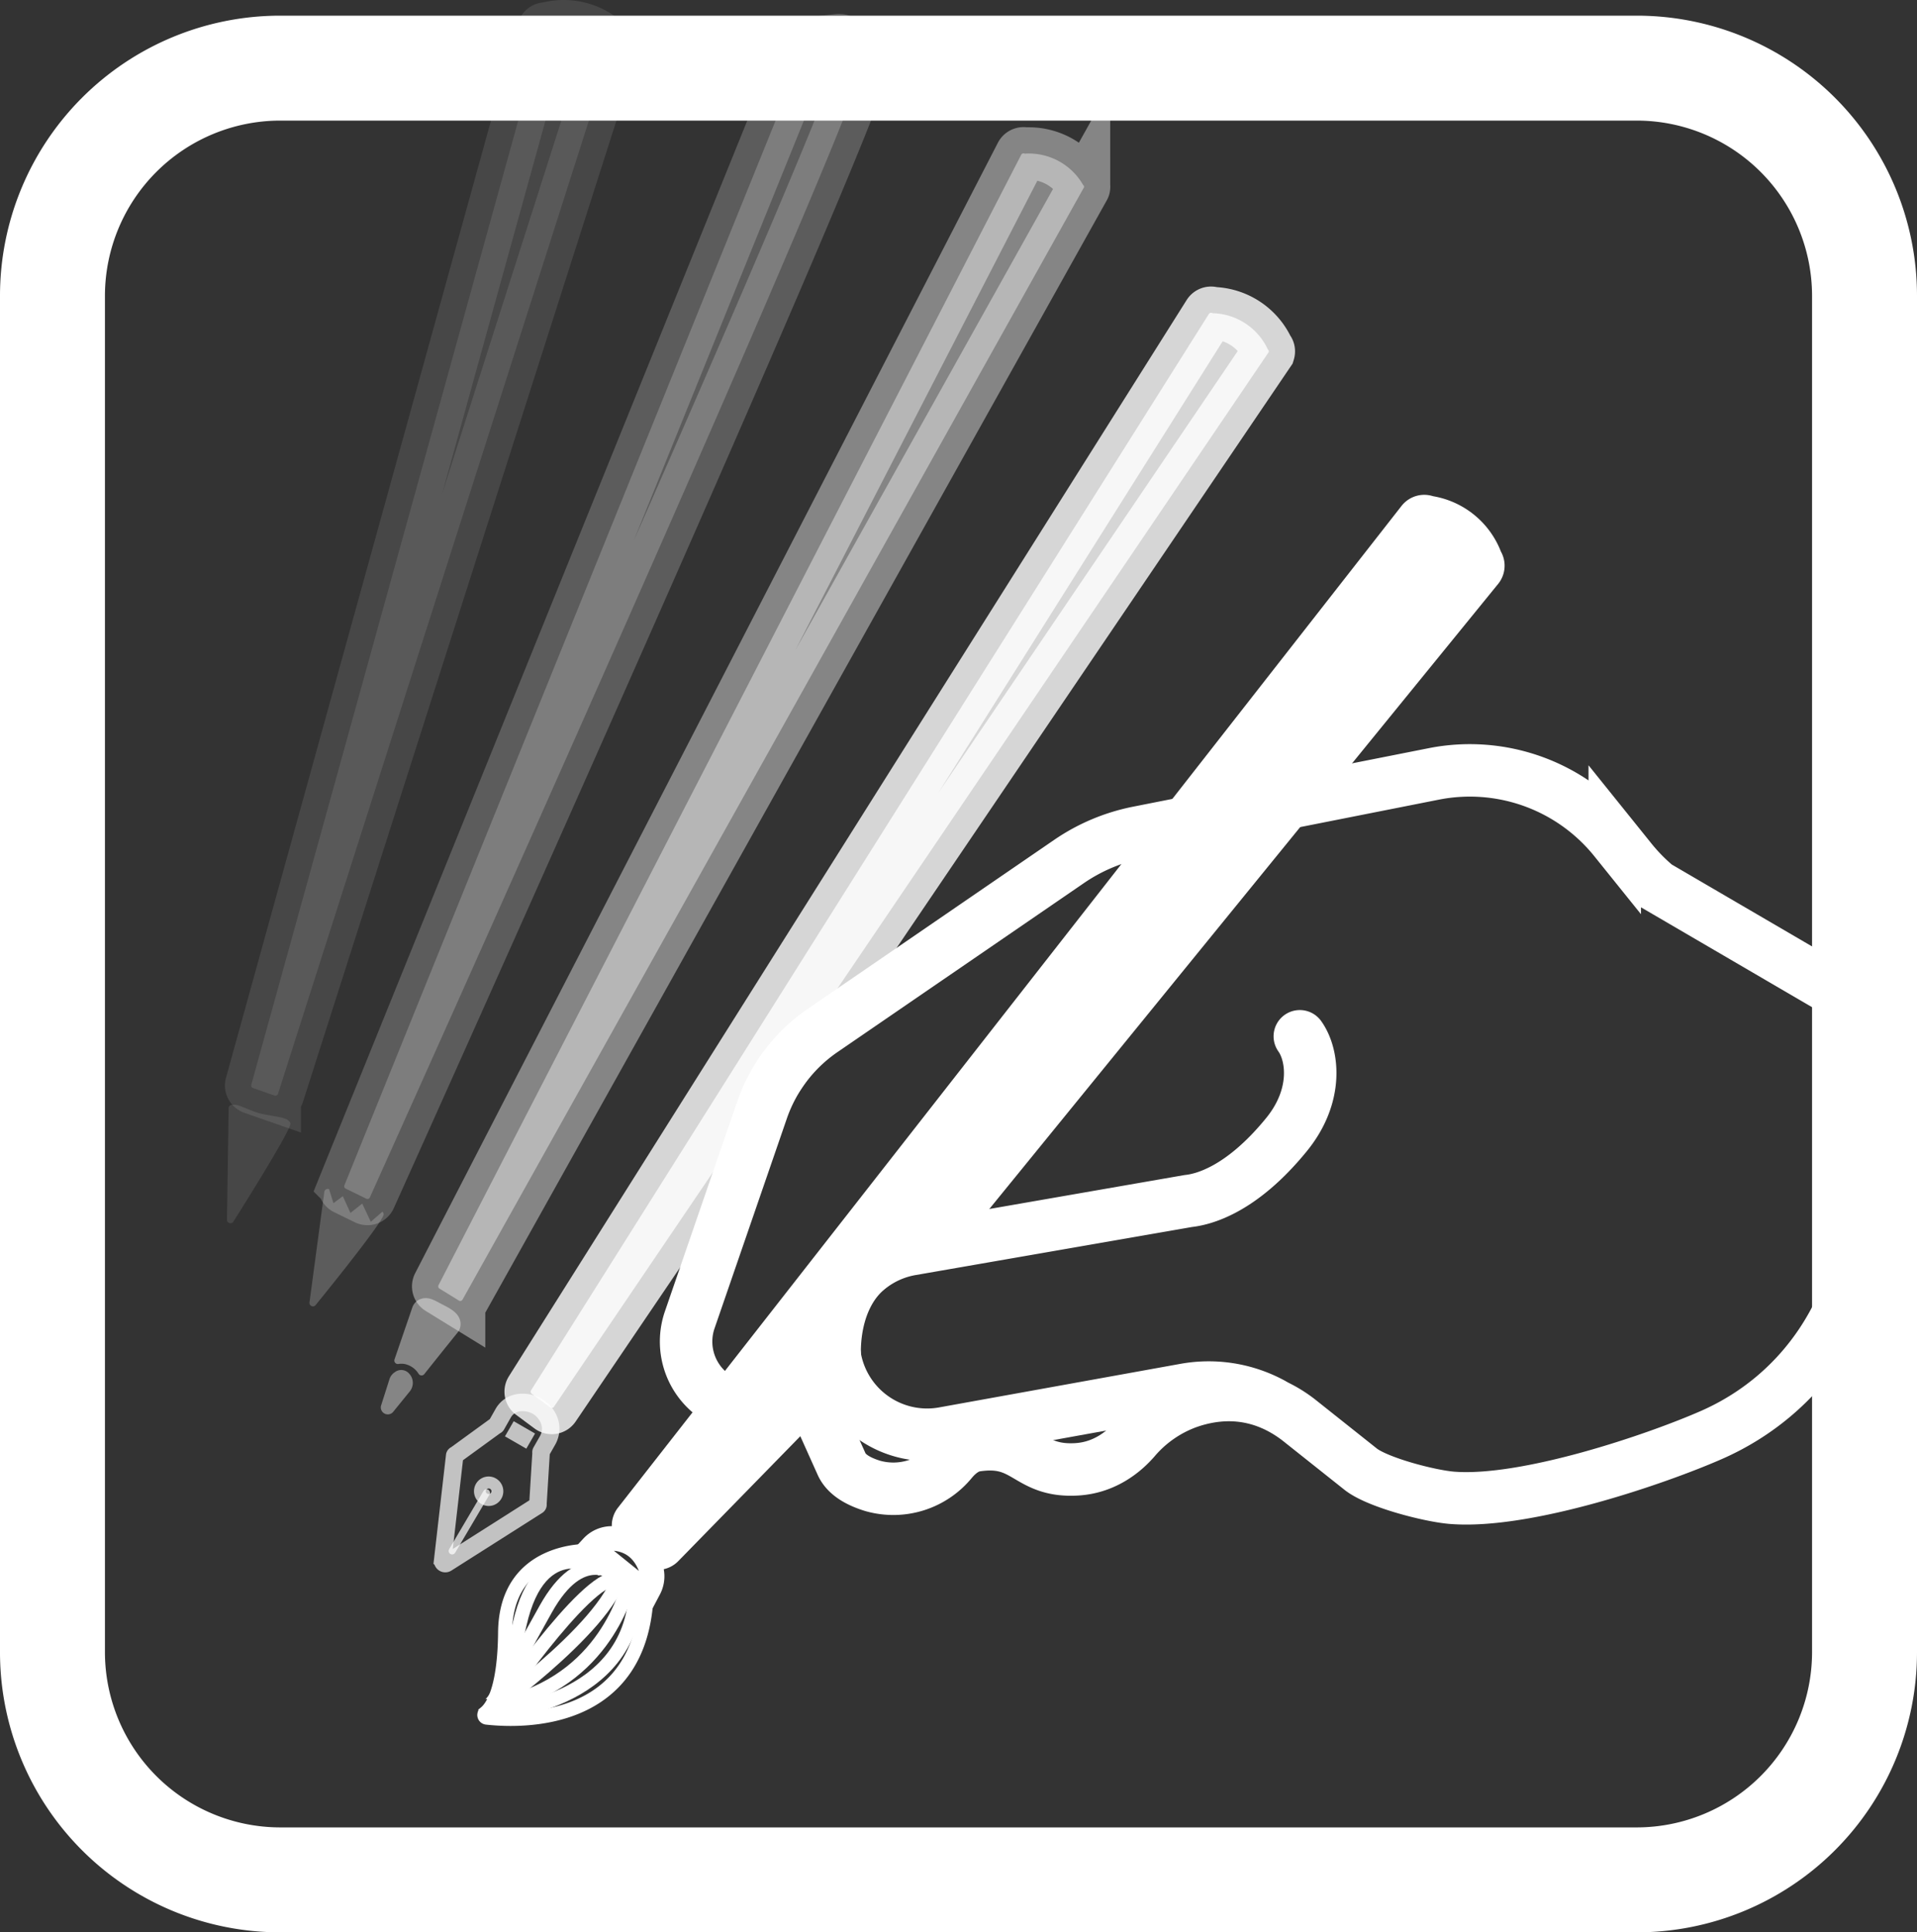 <svg xmlns="http://www.w3.org/2000/svg" viewBox="0 0 548 552.48">
  <rect x="0" y="0" width="548" height="552.48" fill="#333333" stroke="none"/>
  <defs>
    <linearGradient id="linear" x1="0%" y1="0%" x2="100%" y2="50%">
      <stop offset="-50%" stop-color="#ddd6f3"/>
      <stop offset="150%" stop-color="#faaca8"/>
      <!-- <stop offset="-50%"   stop-color="#fa5b42"/>
      <stop offset="150%" stop-color="#fa7f42"/> -->
    </linearGradient>
    <style>
      .cls-1,
      .cls-10,
      .cls-11,
      .cls-12,
      .cls-13,
      .cls-14,
      .cls-3,
      .cls-8,
      .cls-9 {
        fill: white;
      }
      .cls-2,
      .cls-4,
      .cls-5,
      .cls-6,
      .cls-7 {
        fill: none;
      }
      .cls-10,
      .cls-13,
      .cls-2,
      .cls-3,
      .cls-4,
      .cls-5,
      .cls-6,
      .cls-7,
      .cls-8,
      .cls-9 {
        stroke: white;
        stroke-miterlimit: 10;
      }
      .cls-2,
      .cls-5 {
        stroke-linecap: round;
      }
      .cls-10,
      .cls-13,
      .cls-2,
      .cls-3,
      .cls-8,
      .cls-9 {
        stroke-width: 15px;
      }
      .cls-4 {
        stroke-width: 5px;
      }
      .cls-4,
      .cls-5 {
        opacity: 0.7;
      }
      .cls-5 {
        stroke-width: 2px;
      }
      .cls-6 {
        stroke-width: 4px;
      }
      .cls-7 {
        stroke-width: 7px;
      }
      .cls-8 {
        opacity: 0.8;
      }
      .cls-11,
      .cls-9 {
        opacity: 0.4;
      }
      .cls-10,
      .cls-12 {
        opacity: 0.2;
      }
      .cls-13,
      .cls-14 {
        opacity: 0.1;
      }
    </style>
  </defs>
  <title>Design</title>
  <g id="Layer_2" data-name="Layer 2">
    <g id="finals"><path
      class="cls-1"
      d="M468,34.48a50.15,50.15,0,0,1,50,50v388a50.15,50.15,0,0,1-50,50H80a50.15,50.15,0,0,1-50-50v-388a50.15,50.15,0,0,1,50-50H468m0-30H80a80.09,80.09,0,0,0-80,80v388a80.09,80.09,0,0,0,80,80H468a80.09,80.09,0,0,0,80-80v-388a80.09,80.09,0,0,0-80-80Z"/><path
      class="cls-2"
      d="M371.11,405.86l18,14.31c5,3.79,19.66,7.56,25.94,8.07,21.12,1.7,58.36-11,74.28-18,25.82-11.39,43.09-36.3,44.55-68.34A137.34,137.34,0,0,0,532.5,320c-1.77-14,10-26.42-2.22-33.55l-56.72-33.12a53.15,53.15,0,0,1-7.32-7.46l-4.64-5.77a53.16,53.16,0,0,0-51.72-18.83L325.36,238a53.16,53.16,0,0,0-19.76,8.31l-70.46,48.33a45.56,45.56,0,0,0-17.3,22.72l-20.67,60a19.07,19.07,0,0,0,7.45,22.08h0a19.07,19.07,0,0,0,13.1,3l13.8-1.84a1.52,1.52,0,0,1,1.71,1.63l7.35,16.37c1.39,3.1,4.88,5,8.87,6.23a21.54,21.54,0,0,0,22.63-7.12c1.84-2.19,4.14-4,6.85-4.44,14.7-2.24,14.49,7.68,28.86,6.83,8.07-.47,13.58-5.15,16.57-8.59A36.07,36.07,0,0,1,339.42,401C347.82,398,359.48,397,371.11,405.86Z"/><path class="cls-2" d="M246.12,392.36"/><path
      class="cls-3"
      d="M264.5,356.28,422.44,162.22a.76.76,0,0,0-.11-1.07,17.87,17.87,0,0,0-14.7-12,.78.78,0,0,0-.56-.17.76.76,0,0,0-.51.28l-224,286.43a.76.76,0,0,0,.11,1.07l4.83,4.41a.76.76,0,0,0,1.07-.11l50.17-51.36s-2-16.34,8.55-26.25a27.87,27.87,0,0,1,17.27-7.17"/><path class="cls-2" d="M238.52,387a26.74,26.74,0,0,0,31.26,22.78l69-12.46a38,38,0,0,1,24.75,3.93"/><path class="cls-2" d="M371.57,296.29c3.8,5.32,5.28,16.95-3.8,28.1-13.18,16.18-24.13,18.57-28.1,19l-79.23,13.78A26.74,26.74,0,0,0,238.52,387h0"/><path class="cls-3" d="M226.53,325.91"/><path
      class="cls-4"
      d="M153.7,430.42a.28.28,0,0,0,.07-.32.09.09,0,0,1,0,0l.91-14.78v0a.28.28,0,0,1,0-.24l1.85-3.25a6.75,6.75,0,0,0,0-6.71,8.29,8.29,0,0,0-3.07-3.12,8.55,8.55,0,0,0-4.75-1,6,6,0,0,0-4.87,3.07l-1.92,3.39a.27.27,0,0,1-.21.14l-11.51,8.37h0a.27.27,0,0,0-.22.22l-3.44,30a.76.76,0,0,0,1.14.76Z"/><line class="cls-5" x1="129.25" y1="443.44" x2="139.07" y2="426.8"/><path class="cls-4" d="M141.15,427.24a1.67,1.67,0,0,1-2.31.6,1.73,1.73,0,0,1-.61-2.35,1.67,1.67,0,0,1,2.31-.6A1.73,1.73,0,0,1,141.15,427.24Z"/><line class="cls-4" x1="145.6" y1="408.51" x2="151.7" y2="412.03"/><path class="cls-6" d="M168.24,443.43s-23.63-1-23.86,23.32c-.15,15.72-3.38,21.14-5.65,23a.76.76,0,0,0,.39,1.35c9.85,1.1,44.47,2.26,45.73-35.62Z"/><path class="cls-6" d="M139.12,487.75s4,.82,9.41-23.31c5.95-26.44,23-16,23.51-15.79"/><path class="cls-6" d="M176.7,450.37c-1.08-.29-10.52-8.51-20.69,9.68-11.86,21.22-13.76,25.65-13.76,25.65"/><path class="cls-6" d="M180.1,451.93c-1.36,4.31-8.2,30.67-39.95,36"/><path class="cls-6" d="M141.79,489.7s38.67-2,40-34.81"/><path class="cls-6" d="M138.76,489.86c-2.72,2.14,34.68-24,38.53-39.86"/><path class="cls-7" d="M169,442.64l.25-.27a7.53,7.53,0,0,1,5.93-2.51c3.42.16,8.18,1.64,10.71,8a7.63,7.63,0,0,1-.34,6.38l-.65,1.23Z"/><path class="cls-6" d="M141.72,488.37c-1,1.69,25.46-37.65,34.54-37"/><path class="cls-8" d="M362.47,100a17.87,17.87,0,0,0-15.85-10.45.78.78,0,0,0-.57-.11.76.76,0,0,0-.48.33L151.83,397.48a.76.76,0,0,0,.22,1.05l5.26,3.9a.76.76,0,0,0,1.05-.22L362.67,100.68S362.82,100.19,362.47,100Z"/><path class="cls-3" d="M385.23,128"/><path class="cls-3" d="M227.29,322.11"/><path class="cls-9" d="M309.65,52.93a17.87,17.87,0,0,0-16.69-9,.78.78,0,0,0-.58-.06.76.76,0,0,0-.45.37L125.35,367.45a.76.76,0,0,0,.31,1l5.57,3.43a.76.76,0,0,0,1-.31l177.64-318S310,53.13,309.65,52.93Z"/><path class="cls-10" d="M247.06,16.46c-4.16-1.64-5.81-5.27-7.42-5,0,0-7.3.88-7.58,1a25.1,25.1,0,0,0-2.41,2.41l-131.19,324a.76.76,0,0,0,.4,1l5.88,2.87a.76.76,0,0,0,1-.4S251.66,18.27,247.06,16.46Z"/><path class="cls-11" d="M111.31,394.4l-2.4,7.54a2,2,0,0,0,3.4,1.83l4.8-5.91a3.87,3.87,0,0,0-.15-5.13,3,3,0,0,0-4.06-.43A3.77,3.77,0,0,0,111.31,394.4Z"/><path
      class="cls-11"
      d="M121.28,392.89c2.05-2.58,7-8.78,9.51-11.87a3.88,3.88,0,0,0,.84-3c-.41-2.65-2.83-3.85-5.25-5.1-2.22-1.15-4-2.38-6.32-1.44a3.92,3.92,0,0,0-2.23,2.45l-5.06,14.76a1,1,0,0,0,1.11,1.29,5.53,5.53,0,0,1,1.75,0,6.18,6.18,0,0,1,4.07,2.87A1,1,0,0,0,121.28,392.89Z"/><path class="cls-12" d="M106,349.32l-2.45-5.2-3.37,2.67L98,342l-2.67,2-1.26-4a1,1,0,0,0-1.35.7L88.48,372.3a1,1,0,0,0,1.69.91s20-24.52,19.5-26.1a1.36,1.36,0,0,0-.34-.69Z"/><path class="cls-13" d="M174.46,13.45a17.87,17.87,0,0,0-18.24-5.26.78.78,0,0,0-.58.06.76.76,0,0,0-.36.45L71.83,310.15a.76.76,0,0,0,.52.94l6.18,2.16a.76.76,0,0,0,.94-.52L174.86,14.08S174.86,13.57,174.46,13.45Z"/><path class="cls-14" d="M66.62,315.91a1,1,0,0,0-1.26.85l-.48,31.91a1,1,0,0,0,1.78.7S83.59,322.67,83,321.16a1.36,1.36,0,0,0-.42-.64c-.89-1-2.74-1.09-7.53-2C71.7,317.83,68,315.48,66.62,315.91Z"/></g>
  </g>
</svg>
